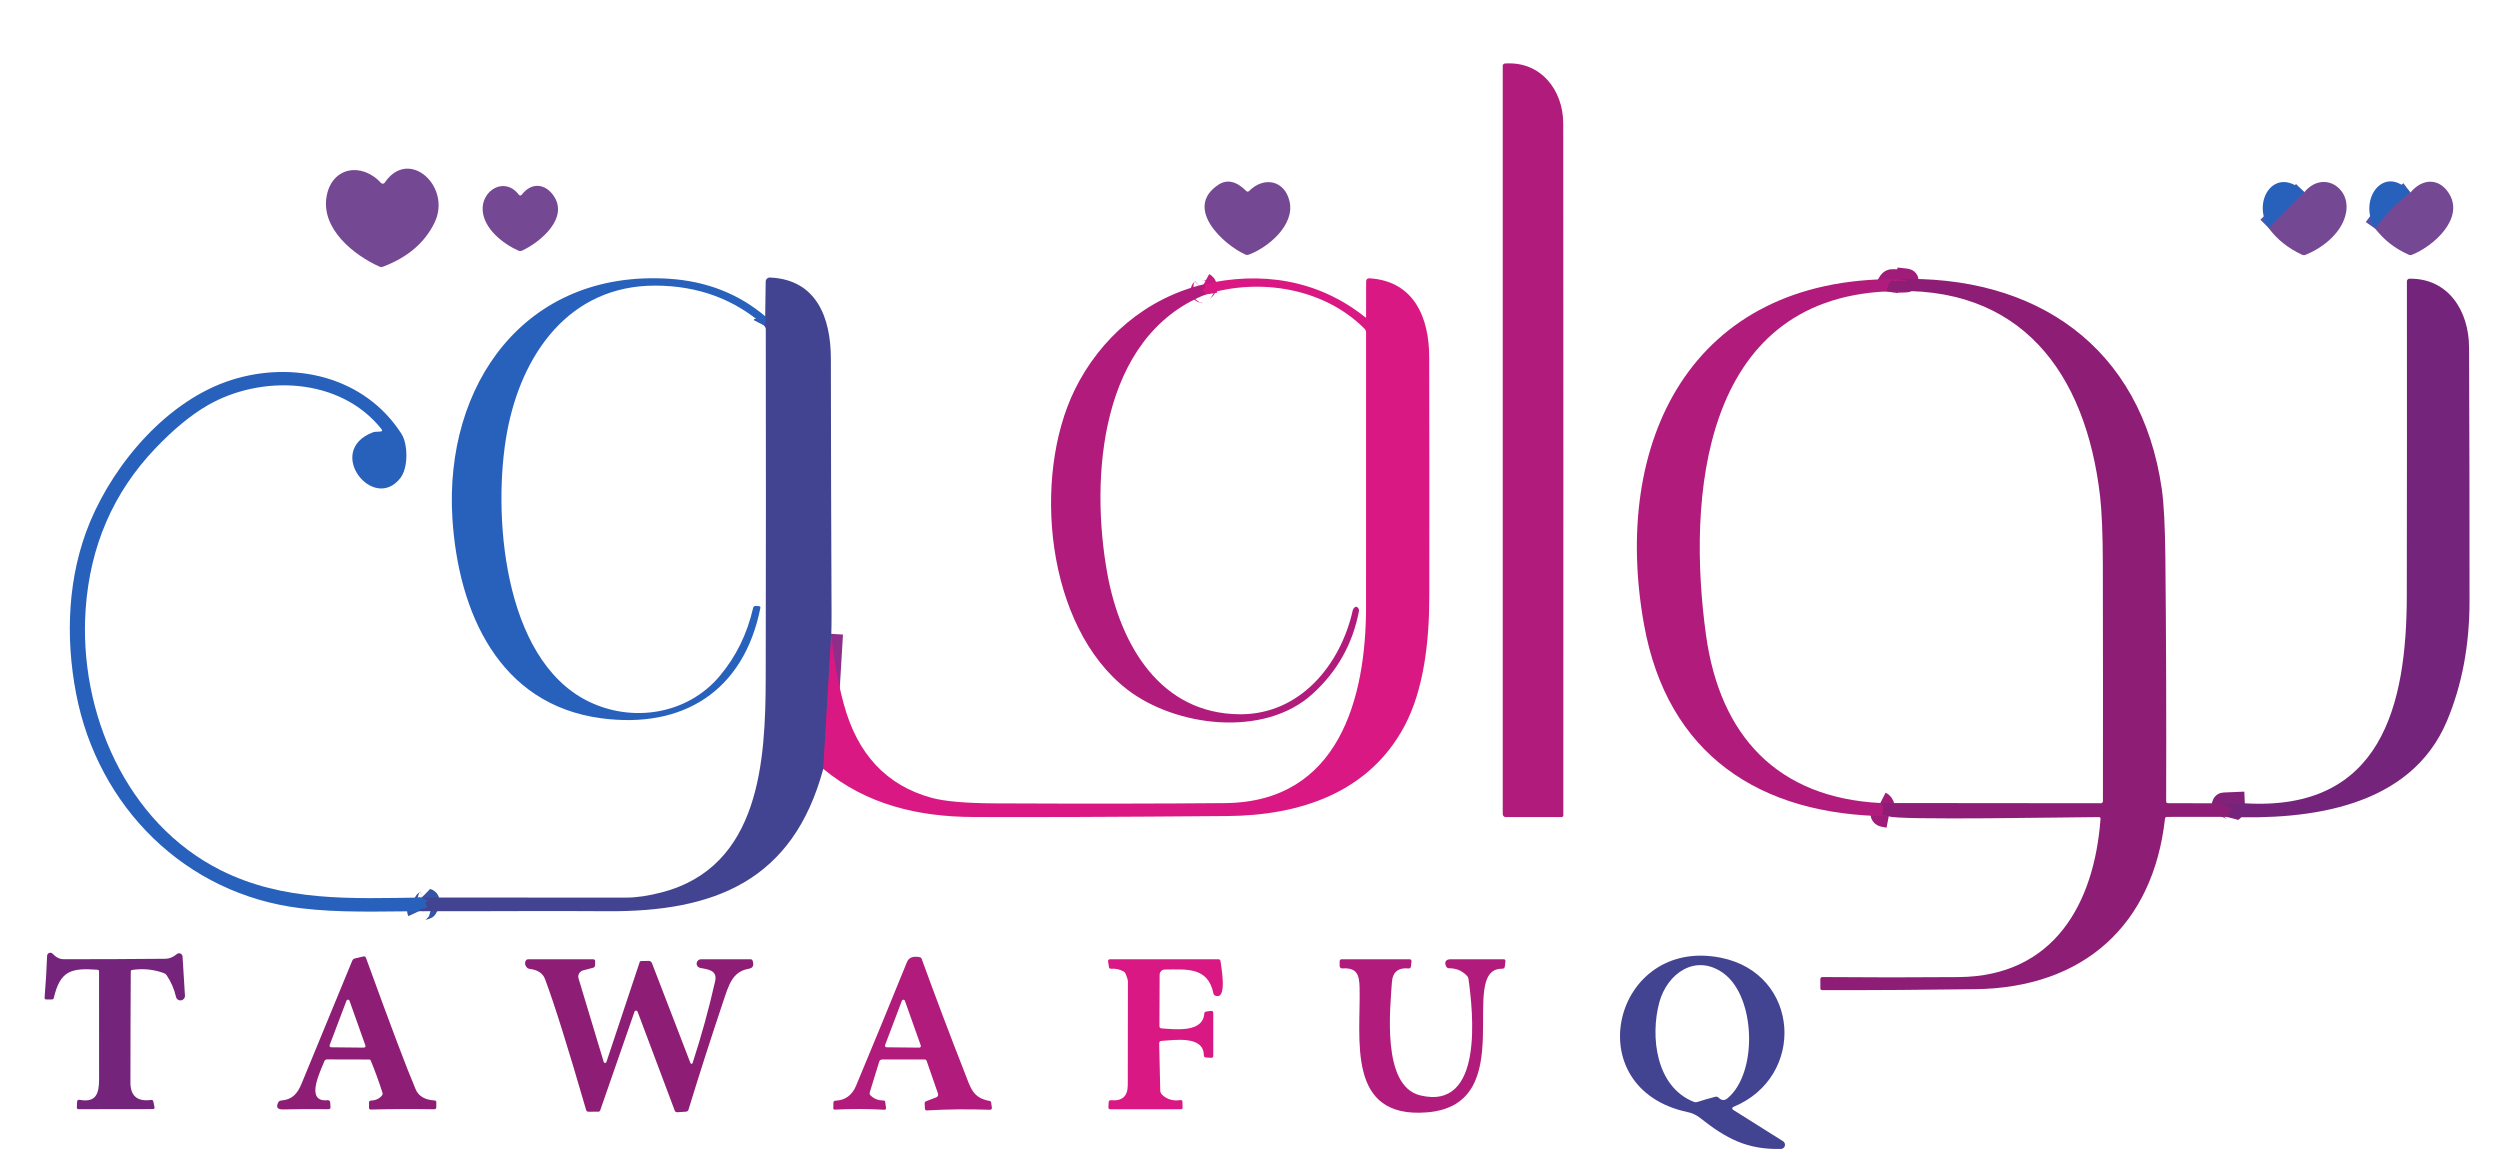 <svg width="214" height="100" viewBox="0 0 214 100" fill="none" xmlns="http://www.w3.org/2000/svg">
<path d="M194.199 19.516L197.248 16.457" stroke="#4F55A8" stroke-width="2"/>
<path d="M206.332 16.484C205.18 17.344 204.179 18.377 203.329 19.584" stroke="#4F55A8" stroke-width="2"/>
<path d="M71.161 54.258L70.471 65.815" stroke="#8E2E8A" stroke-width="2"/>
<path d="M35.857 78C35.806 77.891 35.973 77.8 36.357 77.727C36.514 77.698 36.558 77.611 36.488 77.466L36.427 77.334C36.417 77.312 36.415 77.287 36.422 77.263C36.429 77.24 36.444 77.22 36.465 77.208L36.558 77.153C36.634 77.108 36.629 77.076 36.541 77.059C36.371 77.025 36.225 76.948 36.102 76.827" stroke="#3553A7" stroke-width="2"/>
<path d="M65.407 27.859C65.542 27.599 65.573 27.336 65.501 27.07" stroke="#3553A7" stroke-width="2"/>
<path d="M103.208 25.205C103.181 25.029 103.11 24.945 102.995 24.953C102.979 24.954 102.964 24.95 102.951 24.942C102.938 24.934 102.928 24.922 102.922 24.908C102.916 24.893 102.915 24.878 102.918 24.863C102.922 24.848 102.93 24.834 102.942 24.824C103.192 24.603 103.222 24.442 103.033 24.34" stroke="#C51A80" stroke-width="2"/>
<path d="M192.156 68.763L190.41 68.836C190.323 68.84 190.318 68.86 190.396 68.897L191.03 69.205C191.044 69.212 191.057 69.223 191.065 69.236C191.074 69.25 191.079 69.265 191.08 69.281C191.08 69.297 191.077 69.313 191.069 69.327C191.061 69.341 191.05 69.353 191.036 69.361C190.818 69.486 190.675 69.674 190.609 69.924" stroke="#822178" stroke-width="2"/>
<path d="M161.678 69.868L161.237 69.783C161.13 69.763 161.092 69.701 161.123 69.595C161.259 69.151 161.204 68.866 160.956 68.739" stroke="#A01C79" stroke-width="2"/>
<path d="M161.471 24.947C161.515 24.644 161.622 24.377 161.789 24.147C161.844 24.072 161.917 24.037 162.008 24.041C162.355 24.059 162.702 24.058 163.049 24.038C163.283 24.024 163.283 24.004 163.049 23.977L162.313 23.894" stroke="#A01C79" stroke-width="2"/>
<path d="M128.818 5.437C131.873 5.217 133.811 7.692 133.814 10.578C133.826 30.32 133.828 50.058 133.82 69.792C133.82 69.832 133.804 69.87 133.777 69.898C133.749 69.926 133.711 69.941 133.671 69.941H128.888C128.821 69.941 128.756 69.914 128.708 69.866C128.661 69.817 128.634 69.752 128.634 69.683V5.633C128.634 5.583 128.653 5.535 128.687 5.498C128.721 5.462 128.768 5.44 128.818 5.437Z" fill="#B11B7C"/>
<path d="M32.933 15.633C34.997 12.581 38.701 15.977 37.193 19.067C36.355 20.786 34.877 22.043 32.761 22.839C32.678 22.871 32.587 22.869 32.506 22.833C30.308 21.853 27.457 19.595 27.96 16.792C28.41 14.299 30.954 13.851 32.614 15.66C32.635 15.682 32.661 15.7 32.689 15.711C32.718 15.723 32.748 15.727 32.779 15.725C32.81 15.722 32.84 15.712 32.866 15.697C32.893 15.681 32.916 15.659 32.933 15.633Z" fill="#754894"/>
<path d="M104.287 15.818C105.037 15.322 105.839 15.502 106.693 16.361C106.707 16.375 106.724 16.387 106.743 16.394C106.761 16.402 106.781 16.406 106.801 16.406C106.821 16.406 106.841 16.402 106.86 16.394C106.878 16.387 106.895 16.375 106.909 16.361C108.213 15.053 109.988 15.443 110.391 17.264C110.836 19.273 108.552 21.188 106.889 21.801C106.802 21.833 106.707 21.831 106.623 21.795C104.746 20.971 101.293 17.806 104.287 15.818Z" fill="#754894"/>
<path d="M194.199 19.516L197.248 16.457C198.766 14.601 201.145 15.944 200.841 18.079C200.596 19.812 198.926 21.179 197.357 21.809C197.253 21.852 197.152 21.851 197.052 21.803C195.85 21.244 194.899 20.482 194.199 19.516Z" fill="#754894"/>
<path d="M206.332 16.484C205.18 17.344 204.179 18.377 203.329 19.584C201.745 17.07 204.122 13.912 206.332 16.484Z" fill="#2861BC"/>
<path d="M203.329 19.584C204.179 18.377 205.18 17.344 206.332 16.484C207.308 15.29 208.752 15.185 209.618 16.534C210.992 18.683 208.323 21.073 206.457 21.812C206.368 21.848 206.28 21.846 206.194 21.806C205.033 21.296 204.078 20.555 203.329 19.584Z" fill="#754894"/>
<path d="M197.248 16.457L194.199 19.516C192.685 17.123 194.813 14.053 197.248 16.457Z" fill="#2861BC"/>
<path d="M47.378 16.739C48.717 18.648 46.291 20.704 44.694 21.452C44.589 21.5 44.482 21.5 44.373 21.452C43.028 20.85 41.435 19.587 41.318 18.023C41.192 16.296 43.195 15.065 44.417 16.674C44.431 16.693 44.449 16.708 44.47 16.718C44.491 16.728 44.513 16.733 44.536 16.733C44.56 16.733 44.583 16.728 44.603 16.718C44.624 16.708 44.642 16.693 44.656 16.674C45.469 15.61 46.63 15.675 47.378 16.739Z" fill="#754894"/>
<path d="M71.161 54.258L70.471 65.815C67.884 75.416 61.151 78.07 51.942 78C46.595 77.959 41.233 78.018 35.857 78C35.806 77.891 35.973 77.8 36.357 77.727C36.514 77.698 36.558 77.611 36.488 77.466L36.427 77.334C36.417 77.312 36.415 77.287 36.422 77.263C36.429 77.24 36.444 77.22 36.465 77.208L36.558 77.153C36.634 77.108 36.629 77.076 36.541 77.059C36.371 77.025 36.225 76.948 36.102 76.827C41.928 76.833 47.751 76.836 53.573 76.836C54.483 76.836 55.514 76.684 56.666 76.381C65.074 74.176 65.53 65.1 65.545 58.009C65.566 48.066 65.568 38.121 65.551 28.176C65.551 28.11 65.532 28.048 65.495 27.991L65.407 27.859C65.542 27.599 65.573 27.336 65.501 27.07L65.542 24.108C65.542 24.061 65.552 24.014 65.571 23.97C65.59 23.926 65.617 23.887 65.652 23.854C65.686 23.821 65.727 23.796 65.771 23.779C65.816 23.762 65.863 23.755 65.91 23.757C69.915 23.927 71.12 27.226 71.123 30.701C71.129 37.989 71.148 45.278 71.181 52.566C71.183 53.197 71.176 53.761 71.161 54.258Z" fill="#424491"/>
<path d="M65.501 27.07C65.573 27.336 65.542 27.599 65.407 27.859C62.841 25.601 59.748 24.464 56.128 24.449C48.703 24.419 44.633 30.358 43.408 36.968C42.142 43.801 43.002 56.364 50.313 60.012C54.088 61.894 58.809 61.179 61.589 57.889C62.998 56.219 63.956 54.273 64.463 52.05C64.492 51.919 64.574 51.858 64.709 51.868L64.96 51.886C65.063 51.893 65.105 51.948 65.086 52.05C63.662 59.173 58.444 62.419 51.448 61.481C42.68 60.305 39.225 52.367 38.725 44.37C38.014 32.941 44.928 23.097 57.23 23.859C60.444 24.061 63.201 25.131 65.501 27.07Z" fill="#2861BC"/>
<path d="M70.471 65.815L71.161 54.258C71.338 56.28 71.693 58.279 72.225 60.255C73.383 64.56 75.892 67.24 79.753 68.296C80.862 68.599 82.679 68.757 85.205 68.768C92.76 68.803 99.316 68.796 104.875 68.745C114.622 68.657 116.928 59.745 116.934 51.971C116.942 44.133 116.943 36.298 116.937 28.466C116.937 28.343 116.888 28.223 116.8 28.135C113.309 24.639 107.807 23.765 103.208 25.205C103.181 25.029 103.11 24.945 102.995 24.953C102.979 24.954 102.964 24.95 102.951 24.942C102.938 24.934 102.928 24.922 102.922 24.908C102.916 24.893 102.915 24.878 102.918 24.863C102.922 24.848 102.93 24.834 102.942 24.824C103.192 24.603 103.222 24.442 103.033 24.34C107.874 23.205 112.803 23.892 116.893 27.179C116.897 27.182 116.901 27.184 116.906 27.185C116.911 27.185 116.916 27.184 116.921 27.182C116.925 27.179 116.929 27.175 116.932 27.171C116.935 27.166 116.937 27.161 116.937 27.155L116.94 24.117C116.94 23.908 117.044 23.81 117.253 23.824C121.05 24.076 122.334 27.185 122.34 30.563C122.355 37.408 122.358 44.253 122.348 51.1C122.345 54.795 121.904 58.988 120.229 62.141C117.191 67.856 111.28 69.803 105.079 69.853C95.373 69.932 88.12 69.959 83.32 69.936C78.592 69.915 74.181 68.883 70.471 65.815Z" fill="#D91883"/>
<path d="M192.156 68.763L190.41 68.836C190.323 68.84 190.318 68.86 190.396 68.897L191.03 69.205C191.044 69.212 191.057 69.223 191.065 69.236C191.074 69.25 191.079 69.265 191.08 69.281C191.08 69.297 191.076 69.313 191.069 69.327C191.061 69.341 191.05 69.353 191.036 69.361C190.818 69.486 190.675 69.674 190.609 69.924L185.499 69.927C185.394 69.927 185.335 69.98 185.323 70.085C184.3 79.214 178.339 84.551 169.104 84.674C164.736 84.735 160.366 84.763 155.995 84.757C155.88 84.757 155.822 84.699 155.822 84.584V83.83C155.822 83.699 155.888 83.634 156.018 83.636C159.905 83.67 163.784 83.671 167.657 83.639C175.831 83.572 179.269 77.34 179.804 70.103C179.812 69.997 179.763 69.944 179.658 69.944C177.74 69.941 162.12 70.243 161.678 69.868L161.237 69.783C161.13 69.763 161.092 69.701 161.123 69.595C161.259 69.151 161.204 68.866 160.956 68.739L179.836 68.757C179.883 68.757 179.927 68.738 179.96 68.705C179.993 68.672 180.011 68.627 180.011 68.581C180.021 61.867 180.018 55.118 180.003 48.334C179.997 45.75 179.918 43.797 179.766 42.475C178.547 31.918 172.989 24.273 161.471 24.947C161.515 24.644 161.622 24.377 161.789 24.147C161.844 24.072 161.917 24.037 162.008 24.041C162.355 24.059 162.702 24.058 163.049 24.038C163.283 24.024 163.283 24.004 163.049 23.977L162.313 23.894C174.229 23.481 183.312 29.651 185.054 41.894C185.228 43.126 185.328 45.078 185.356 47.751C185.424 54.695 185.446 61.641 185.423 68.59C185.423 68.697 185.477 68.752 185.587 68.754L192.156 68.763Z" fill="#8E1D75"/>
<path d="M190.609 69.924C190.675 69.674 190.818 69.486 191.036 69.361C191.05 69.353 191.061 69.341 191.069 69.327C191.077 69.313 191.08 69.297 191.08 69.281C191.079 69.265 191.074 69.25 191.065 69.236C191.057 69.223 191.044 69.212 191.03 69.205L190.396 68.897C190.318 68.86 190.323 68.84 190.41 68.836L192.156 68.763C203.882 69.466 206.007 60.361 206.022 50.985C206.037 41.992 206.04 33.024 206.031 24.082C206.03 24.053 206.036 24.024 206.046 23.997C206.057 23.969 206.073 23.945 206.094 23.924C206.114 23.903 206.138 23.886 206.165 23.874C206.192 23.863 206.221 23.857 206.25 23.856C209.618 23.812 211.34 26.672 211.351 29.713C211.383 36.962 211.396 44.213 211.392 51.466C211.39 55.236 210.746 58.651 209.46 61.713C206.346 69.123 197.693 70.211 190.609 69.924Z" fill="#75247B"/>
<path d="M162.313 23.894L163.049 23.977C163.283 24.004 163.283 24.024 163.049 24.038C162.702 24.058 162.355 24.059 162.009 24.041C161.917 24.037 161.844 24.072 161.789 24.147C161.622 24.377 161.515 24.644 161.471 24.947C145.643 25.704 144.412 42.675 146.037 54.381C147.236 63.012 152.159 68.281 160.956 68.739C161.204 68.866 161.259 69.151 161.123 69.595C161.092 69.701 161.13 69.763 161.237 69.783L161.678 69.868C150.63 69.809 142.719 64.587 140.723 53.437C137.928 37.836 144.719 23.774 162.313 23.894Z" fill="#B11B7C"/>
<path d="M103.033 24.34C103.222 24.442 103.192 24.603 102.942 24.824C102.93 24.834 102.922 24.848 102.918 24.863C102.915 24.878 102.916 24.893 102.922 24.908C102.928 24.922 102.938 24.934 102.951 24.942C102.964 24.95 102.979 24.954 102.995 24.953C103.11 24.945 103.181 25.029 103.208 25.205C94.145 28.827 93.292 40.894 94.791 49.123C95.894 55.173 99.311 61.138 106.187 61.141C111.292 61.144 114.762 56.903 115.797 52.232C115.826 52.097 116.013 51.897 116.121 51.941C116.193 51.971 116.253 52.024 116.29 52.093C116.327 52.161 116.34 52.24 116.326 52.317C115.79 55.122 114.466 57.483 112.353 59.399C108.181 63.185 100.618 62.197 96.505 59.032C89.494 53.633 88.345 40.809 92.002 33.355C94.178 28.93 98.113 25.513 103.033 24.34Z" fill="#B11B7C"/>
<path d="M36.102 76.827C36.225 76.948 36.371 77.025 36.541 77.059C36.629 77.076 36.634 77.108 36.558 77.153L36.465 77.208C36.444 77.22 36.429 77.24 36.422 77.263C36.415 77.287 36.417 77.312 36.427 77.334L36.488 77.466C36.558 77.611 36.514 77.698 36.357 77.727C35.973 77.8 35.806 77.891 35.857 78C32.503 78.012 29.083 78.153 25.727 77.742C15.854 76.54 8.382 69.079 6.516 59.384C5.578 54.507 5.791 49.273 7.706 44.68C9.843 39.56 14.386 34.249 19.812 32.525C25.09 30.848 31.217 32.202 34.374 37.15C34.904 37.98 34.98 40.003 34.272 40.918C31.963 43.9 27.785 38.616 31.892 37.018C31.98 36.984 32.071 36.966 32.164 36.962L32.544 36.941C32.722 36.932 32.755 36.857 32.644 36.718C29.098 32.267 22.324 32.062 17.769 34.698C16.333 35.529 14.833 36.766 13.27 38.411C9.687 42.178 7.708 46.755 7.332 52.141C6.715 60.932 10.799 70.44 18.909 74.499C24.294 77.191 30.018 76.918 36.102 76.827Z" fill="#2861BC"/>
<path d="M11.194 83.17C11.175 86.335 11.165 89.502 11.165 92.671C11.165 93.819 11.757 94.314 12.942 94.155C13.042 94.142 13.102 94.185 13.124 94.284L13.223 94.745C13.25 94.874 13.199 94.938 13.068 94.938L6.733 94.947C6.624 94.947 6.572 94.892 6.578 94.783L6.598 94.326C6.606 94.181 6.681 94.121 6.823 94.147C8.233 94.405 8.481 93.592 8.481 92.393C8.479 89.312 8.478 86.235 8.478 83.161C8.478 83.066 8.43 83.015 8.335 83.009C6.075 82.845 5.157 83.094 4.607 85.413C4.586 85.509 4.526 85.557 4.426 85.557H3.979C3.862 85.557 3.808 85.499 3.818 85.381C3.916 84.195 3.987 83.006 4.032 81.815C4.034 81.761 4.052 81.709 4.084 81.665C4.116 81.621 4.159 81.588 4.209 81.569C4.26 81.55 4.314 81.546 4.366 81.558C4.418 81.57 4.466 81.597 4.502 81.636C4.777 81.927 5.061 82.109 5.487 82.109C8.386 82.11 11.283 82.098 14.179 82.07C14.504 82.066 14.822 81.933 15.132 81.671C15.175 81.635 15.226 81.612 15.282 81.603C15.337 81.595 15.393 81.602 15.445 81.623C15.496 81.645 15.54 81.68 15.572 81.726C15.604 81.771 15.623 81.824 15.626 81.88L15.831 85.205C15.841 85.305 15.812 85.405 15.75 85.484C15.688 85.563 15.598 85.615 15.499 85.63C15.4 85.644 15.3 85.62 15.218 85.561C15.137 85.503 15.081 85.415 15.062 85.317C14.91 84.654 14.641 84.038 14.255 83.469C14.202 83.393 14.132 83.338 14.044 83.305C13.171 82.98 12.262 82.888 11.317 83.026C11.235 83.038 11.194 83.086 11.194 83.17Z" fill="#75247B"/>
<path d="M148.344 94.994L152.63 97.689C152.695 97.73 152.744 97.791 152.772 97.862C152.799 97.934 152.803 98.013 152.783 98.086C152.763 98.16 152.719 98.226 152.659 98.273C152.599 98.32 152.525 98.347 152.449 98.349C149.546 98.422 147.756 97.457 145.538 95.701C145.214 95.445 144.858 95.277 144.47 95.197C134.899 93.176 138.115 80.138 147.309 81.982C154.1 83.343 154.63 92.194 148.365 94.757C148.342 94.766 148.323 94.782 148.308 94.802C148.294 94.821 148.285 94.845 148.283 94.869C148.281 94.894 148.286 94.918 148.296 94.94C148.307 94.962 148.324 94.981 148.344 94.994ZM147.105 93.956C147.358 94.21 147.613 94.231 147.871 94.018C150.487 91.842 150.291 85.323 147.537 83.317C145.152 81.581 142.711 83.32 142.038 85.801C141.246 88.727 141.746 93.059 145.011 94.326C145.1 94.36 145.198 94.362 145.289 94.331C145.8 94.165 146.315 94.016 146.836 93.883C146.883 93.87 146.932 93.87 146.979 93.883C147.027 93.896 147.07 93.921 147.105 93.956Z" fill="#424491"/>
<path d="M31.612 90.695L28.001 90.686C27.882 90.686 27.802 90.742 27.759 90.853C27.46 91.633 26.043 94.387 28.048 94.176C28.074 94.173 28.1 94.175 28.125 94.183C28.15 94.19 28.173 94.202 28.193 94.219C28.213 94.235 28.229 94.256 28.241 94.278C28.253 94.301 28.26 94.326 28.262 94.352L28.291 94.76C28.3 94.887 28.242 94.949 28.115 94.947C26.815 94.93 25.52 94.936 24.23 94.968C23.771 94.977 23.584 94.786 23.832 94.346C23.854 94.307 23.885 94.274 23.922 94.25C23.959 94.226 24.002 94.212 24.046 94.208C25.008 94.132 25.446 93.654 25.82 92.748C27.265 89.244 28.708 85.742 30.15 82.24C30.193 82.135 30.269 82.069 30.378 82.044L31.103 81.874C31.214 81.847 31.289 81.887 31.328 81.994C33.443 87.818 34.861 91.57 35.582 93.249C35.831 93.832 36.368 94.149 37.193 94.199C37.296 94.205 37.348 94.26 37.348 94.364V94.771C37.348 94.894 37.286 94.955 37.163 94.953C35.357 94.924 33.55 94.932 31.743 94.977C31.64 94.978 31.588 94.928 31.588 94.824V94.39C31.588 94.273 31.647 94.212 31.764 94.208C32.154 94.195 32.464 94.051 32.694 93.777C32.752 93.705 32.767 93.626 32.74 93.54C32.442 92.605 32.107 91.684 31.735 90.777C31.711 90.722 31.67 90.695 31.612 90.695ZM28.218 89.46C28.209 89.481 28.207 89.504 28.209 89.526C28.212 89.549 28.22 89.57 28.233 89.588C28.245 89.607 28.262 89.622 28.282 89.632C28.302 89.643 28.324 89.648 28.346 89.648L31.147 89.677C31.169 89.678 31.191 89.673 31.211 89.663C31.231 89.653 31.248 89.638 31.261 89.62C31.274 89.602 31.282 89.581 31.285 89.558C31.288 89.536 31.286 89.514 31.279 89.493L29.916 85.66C29.907 85.633 29.889 85.611 29.866 85.594C29.844 85.578 29.817 85.569 29.788 85.569C29.761 85.569 29.733 85.577 29.71 85.593C29.687 85.608 29.669 85.631 29.659 85.657L28.218 89.46Z" fill="#8E1D75"/>
<path d="M79.154 90.692H75.508C75.452 90.692 75.398 90.71 75.353 90.743C75.309 90.777 75.276 90.823 75.26 90.877L74.453 93.504C74.421 93.608 74.445 93.698 74.523 93.774C74.815 94.06 75.182 94.201 75.622 94.199C75.71 94.199 75.76 94.243 75.774 94.331L75.841 94.818C75.859 94.943 75.804 95.002 75.678 94.994C74.27 94.914 72.863 94.911 71.456 94.985C71.44 94.987 71.423 94.984 71.408 94.979C71.393 94.973 71.379 94.964 71.367 94.952C71.355 94.941 71.346 94.927 71.339 94.911C71.333 94.896 71.33 94.879 71.33 94.862L71.339 94.399C71.341 94.285 71.4 94.226 71.515 94.22C72.353 94.181 72.941 93.754 73.28 92.938C74.75 89.415 76.203 85.886 77.639 82.349C77.799 81.96 78.165 81.822 78.736 81.936C78.814 81.951 78.866 81.997 78.894 82.073C80.061 85.284 81.268 88.481 82.516 91.666C83.092 93.138 83.247 93.974 84.705 94.24C84.783 94.254 84.829 94.301 84.843 94.381L84.901 94.789C84.923 94.932 84.861 95.001 84.717 94.997C82.92 94.931 81.123 94.949 79.326 95.053C79.307 95.054 79.288 95.051 79.27 95.045C79.252 95.039 79.235 95.029 79.221 95.016C79.207 95.003 79.196 94.988 79.188 94.97C79.18 94.953 79.175 94.934 79.174 94.915L79.151 94.463C79.145 94.366 79.188 94.299 79.279 94.264L80.145 93.933C80.206 93.909 80.256 93.863 80.284 93.804C80.312 93.745 80.315 93.677 80.294 93.616L79.32 90.809C79.308 90.775 79.286 90.746 79.256 90.725C79.226 90.704 79.19 90.692 79.154 90.692ZM75.76 89.463C75.752 89.484 75.75 89.506 75.752 89.528C75.755 89.549 75.763 89.57 75.775 89.588C75.787 89.606 75.804 89.621 75.823 89.631C75.842 89.642 75.864 89.647 75.885 89.648L78.689 89.677C78.711 89.678 78.732 89.673 78.752 89.663C78.772 89.653 78.788 89.638 78.801 89.621C78.814 89.603 78.823 89.582 78.826 89.56C78.829 89.539 78.827 89.516 78.82 89.496L77.458 85.666C77.448 85.639 77.431 85.617 77.408 85.6C77.386 85.584 77.358 85.575 77.33 85.575C77.302 85.575 77.275 85.583 77.252 85.599C77.229 85.614 77.211 85.637 77.201 85.663L75.76 89.463Z" fill="#B11B7C"/>
<path d="M59.286 90.997C60.034 88.708 60.677 86.374 61.215 83.997C61.434 83.026 60.572 82.982 59.923 82.85C59.834 82.831 59.754 82.78 59.701 82.706C59.647 82.632 59.623 82.541 59.632 82.45C59.642 82.358 59.684 82.273 59.752 82.211C59.819 82.149 59.907 82.113 59.999 82.112H64.241C64.338 82.112 64.401 82.157 64.428 82.249C64.553 82.642 64.445 82.867 64.103 82.924C62.686 83.158 62.376 84.34 61.911 85.719C60.878 88.794 59.886 91.883 58.935 94.985C58.902 95.093 58.83 95.15 58.718 95.158L57.99 95.208C57.874 95.216 57.795 95.165 57.754 95.056L54.576 86.598C54.566 86.571 54.547 86.548 54.524 86.532C54.5 86.516 54.472 86.508 54.443 86.508C54.415 86.508 54.387 86.517 54.363 86.534C54.34 86.551 54.322 86.574 54.313 86.601L51.377 95.047C51.352 95.119 51.301 95.156 51.223 95.158L50.381 95.164C50.272 95.164 50.201 95.112 50.17 95.006C48.603 89.602 47.43 85.867 46.65 83.801C46.463 83.304 46.022 83.016 45.326 82.936C45.241 82.926 45.162 82.885 45.104 82.821C44.948 82.653 44.907 82.472 44.981 82.279C45 82.229 45.033 82.187 45.076 82.157C45.118 82.127 45.169 82.111 45.221 82.112H50.764C50.886 82.112 50.947 82.174 50.945 82.299L50.936 82.63C50.935 82.679 50.918 82.725 50.888 82.762C50.859 82.8 50.818 82.827 50.772 82.839L49.907 83.067C49.836 83.086 49.769 83.119 49.711 83.164C49.653 83.209 49.604 83.265 49.569 83.33C49.533 83.394 49.51 83.465 49.503 83.539C49.495 83.612 49.502 83.686 49.524 83.757L51.676 90.897C51.682 90.924 51.698 90.947 51.719 90.963C51.74 90.98 51.766 90.989 51.793 90.989C51.82 90.99 51.846 90.981 51.868 90.965C51.889 90.949 51.905 90.926 51.913 90.9L54.751 82.373C54.777 82.3 54.827 82.264 54.903 82.264L55.517 82.255C55.661 82.253 55.76 82.321 55.812 82.457L59.104 91.003C59.112 91.021 59.125 91.037 59.141 91.048C59.158 91.059 59.177 91.064 59.197 91.064C59.217 91.063 59.236 91.056 59.252 91.044C59.268 91.032 59.279 91.016 59.286 90.997Z" fill="#8E1D75"/>
<path d="M96.171 83.153C95.842 82.973 95.487 82.896 95.107 82.924C95 82.93 94.939 82.88 94.923 82.774L94.853 82.317C94.833 82.18 94.893 82.112 95.031 82.112H104.302C104.345 82.111 104.387 82.127 104.419 82.156C104.451 82.186 104.472 82.226 104.477 82.27C104.524 82.733 105.103 85.669 104.021 85.223C103.937 85.19 103.886 85.129 103.869 85.041C103.413 82.745 101.545 82.985 99.709 82.991C99.591 82.992 99.479 83.039 99.395 83.123C99.312 83.206 99.265 83.319 99.264 83.437L99.247 87.827C99.247 87.956 99.31 88.025 99.437 88.032C100.562 88.103 102.971 88.428 103.085 86.771C103.091 86.666 103.147 86.605 103.252 86.59L103.644 86.534C103.786 86.514 103.857 86.576 103.857 86.719V90.367C103.857 90.496 103.793 90.556 103.664 90.548L103.237 90.522C103.113 90.514 103.049 90.448 103.047 90.323C103.036 88.622 100.527 89.032 99.428 89.1C99.29 89.109 99.222 89.184 99.226 89.323L99.317 93.349C99.318 93.415 99.332 93.48 99.358 93.54C99.384 93.601 99.422 93.655 99.469 93.701C99.886 94.106 100.408 94.262 101.036 94.17C101.157 94.153 101.218 94.205 101.22 94.329L101.229 94.833C101.229 94.864 101.217 94.894 101.195 94.916C101.173 94.938 101.143 94.95 101.112 94.95L95.052 94.956C94.931 94.956 94.873 94.895 94.879 94.774L94.9 94.364C94.907 94.227 94.98 94.165 95.116 94.179C96.059 94.267 96.533 93.838 96.537 92.891C96.549 89.932 96.552 86.974 96.549 84.018C96.546 83.887 96.484 83.67 96.361 83.367C96.325 83.276 96.258 83.2 96.171 83.153Z" fill="#D91883"/>
<path d="M114.896 82.897C114.868 82.899 114.839 82.896 114.812 82.886C114.785 82.877 114.761 82.862 114.74 82.843C114.719 82.823 114.703 82.8 114.691 82.774C114.68 82.748 114.674 82.72 114.674 82.692V82.296C114.674 82.173 114.736 82.112 114.858 82.112H120.647C120.781 82.112 120.84 82.178 120.822 82.311L120.773 82.742C120.767 82.789 120.744 82.832 120.707 82.862C120.671 82.891 120.624 82.905 120.577 82.9C119.729 82.812 119.206 83.182 119.147 84.076C119.016 86.191 118.229 92.938 121.553 93.76C127.041 95.117 126.096 86.604 125.699 83.777C125.685 83.691 125.648 83.612 125.591 83.548C125.175 83.101 124.659 82.879 124.041 82.883C123.991 82.883 123.941 82.87 123.898 82.844C123.855 82.819 123.819 82.781 123.796 82.736C123.608 82.372 123.755 82.112 124.164 82.112C125.68 82.109 127.196 82.111 128.71 82.114C128.827 82.114 128.878 82.172 128.865 82.287L128.812 82.748C128.806 82.797 128.783 82.842 128.745 82.875C128.708 82.907 128.66 82.925 128.611 82.924C124.597 82.83 130.315 94.578 122.129 95.22C115.218 95.763 116.487 88.927 116.382 84.537C116.355 83.413 116.139 82.818 114.896 82.897Z" fill="#B11B7C"/>
</svg>
